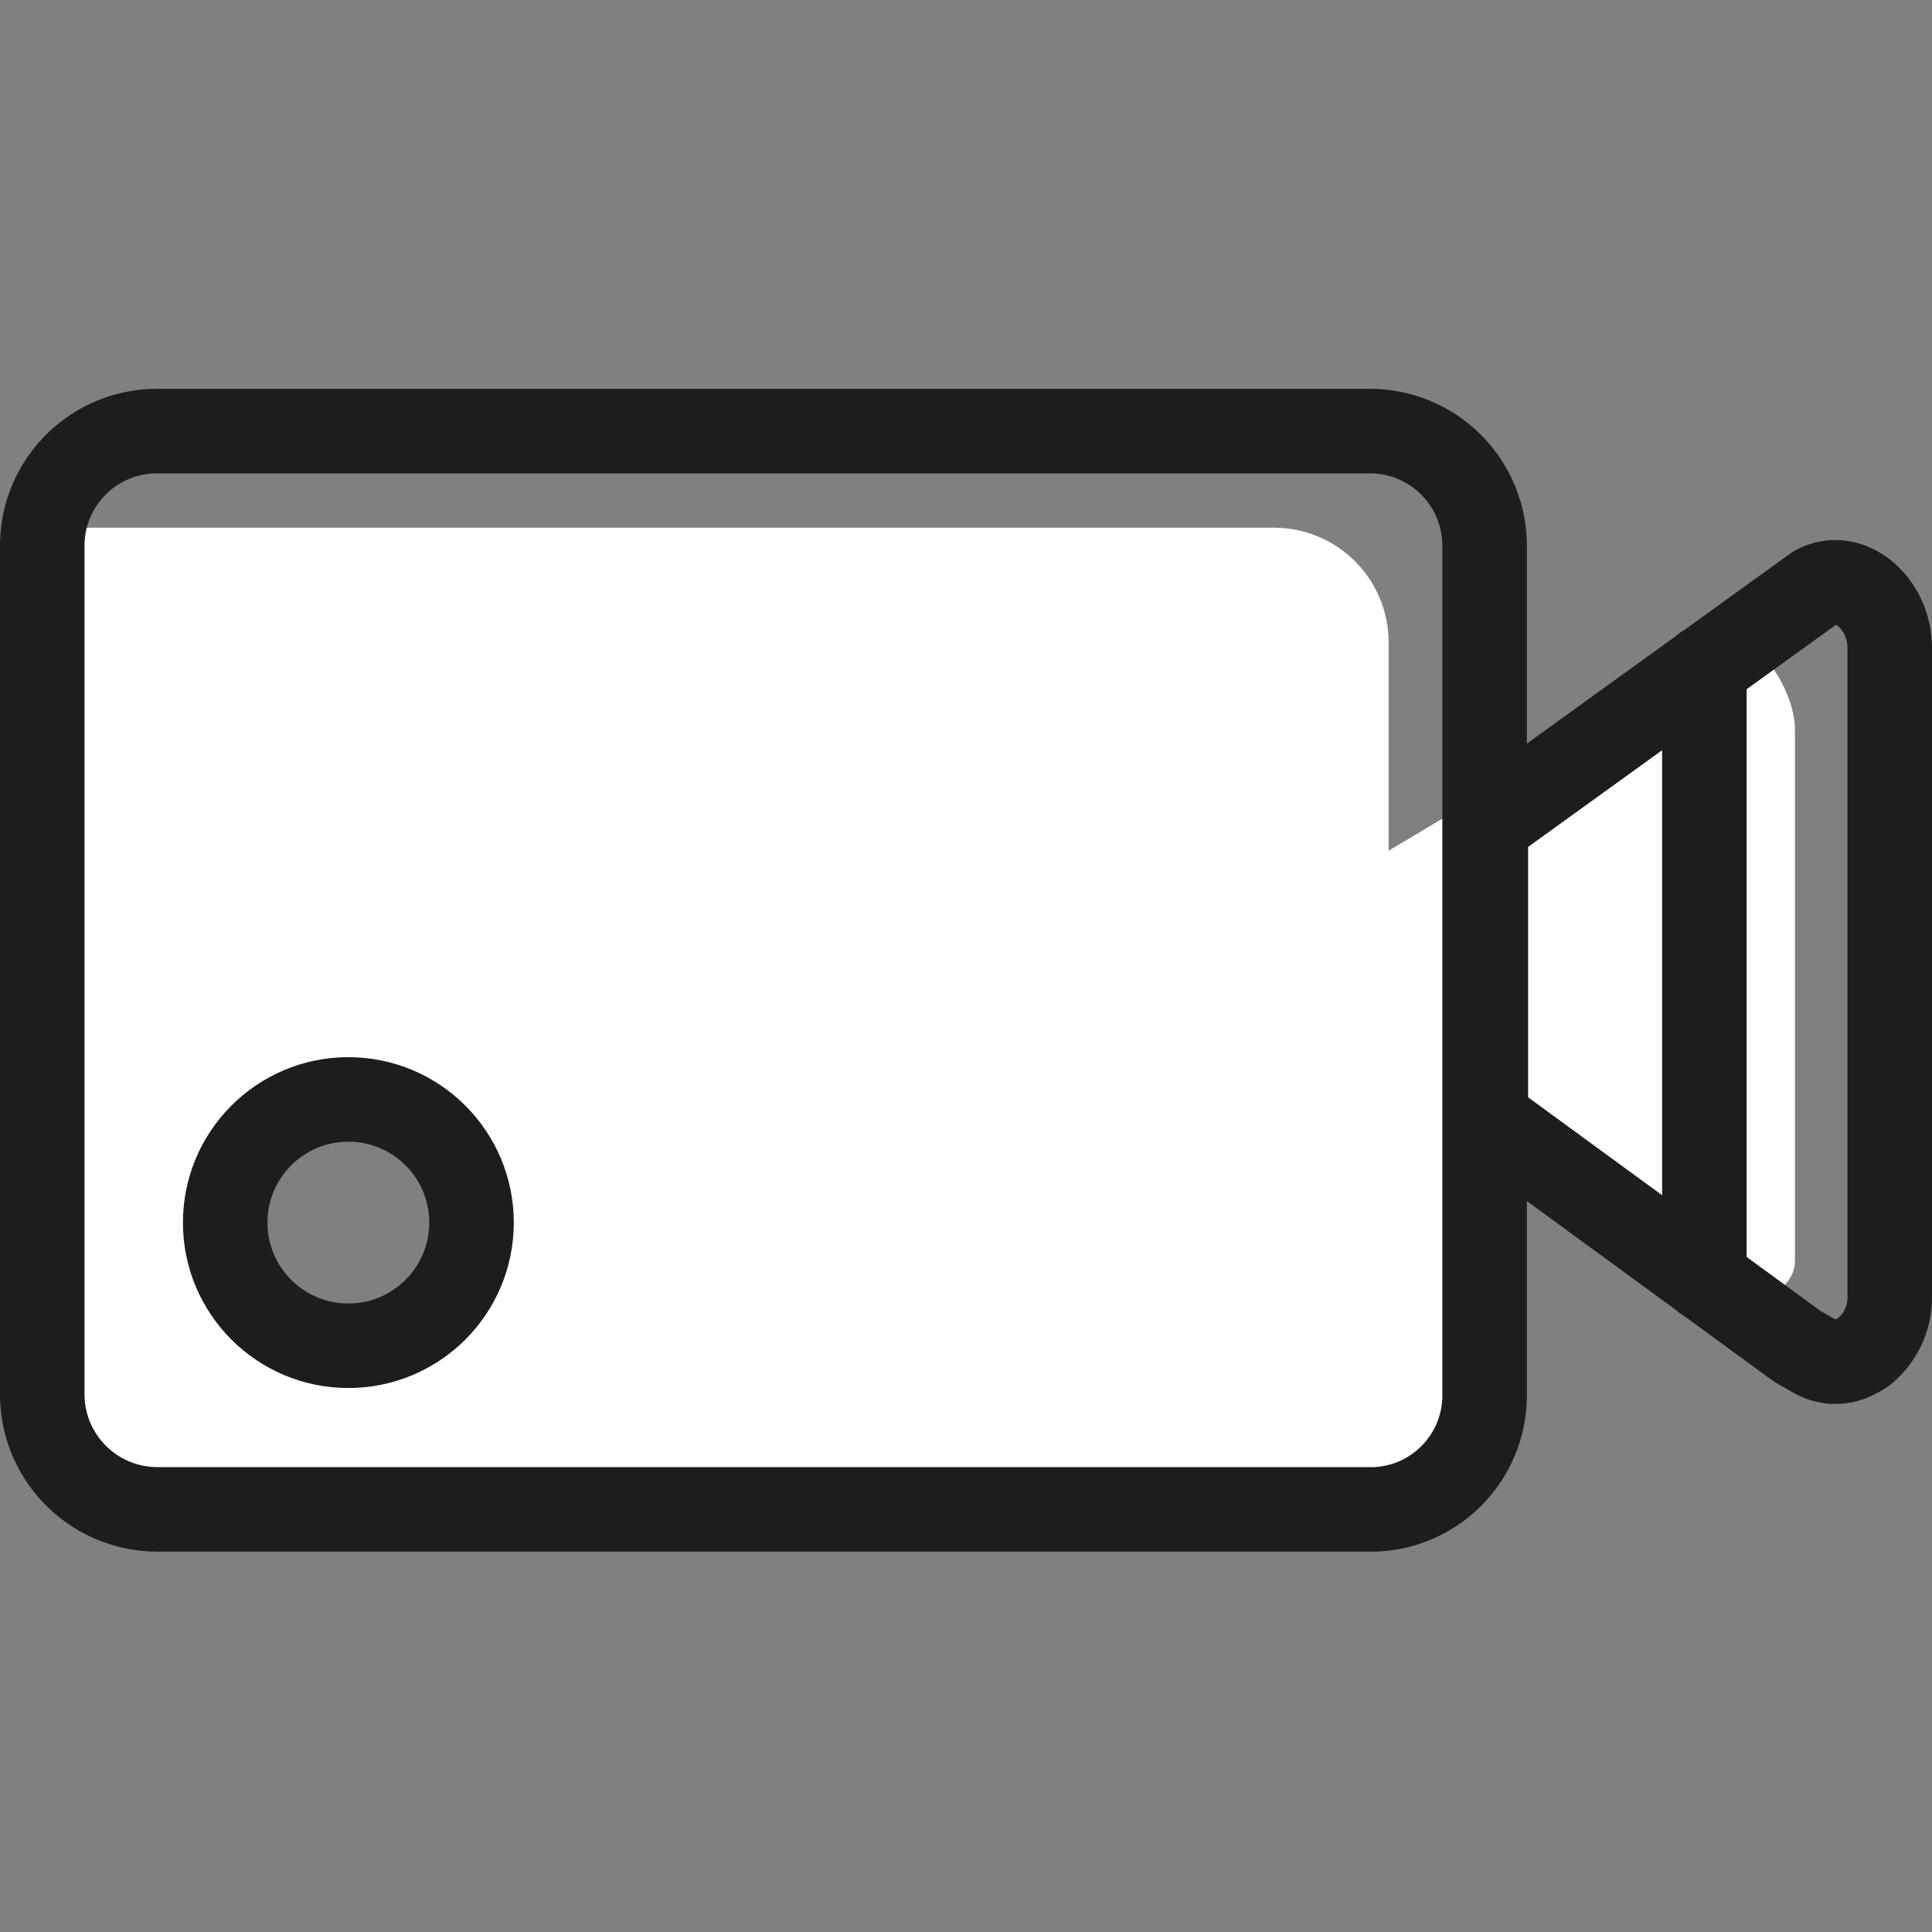<svg xmlns="http://www.w3.org/2000/svg" width="32" height="32" viewBox="0 0 32 32">
    <rect x="0" y="0" width="32" height="32" fill="#808080" stroke="none"/>
    <g fill="none" fill-rule="evenodd">
        <g>
            <g>
                <g>
                    <g>
                        <g transform="translate(-879 -3213) translate(0 602) translate(855 2587) translate(24 24) translate(0 7)">
                            <path fill="#FFF" fill-rule="nonzero" d="M28.72 3.58c-.183-.027-.37-.003-.54.07L24.83 6 23 7.09V3.65c.003-.506-.196-.991-.553-1.35-.357-.358-.841-.56-1.347-.56H1v14.11c-.003.508.197.997.556 1.357.358.36.846.563 1.354.563H23l1.6-.7.22-2.81v-3l4.08 3.11c.175.096.388.092.559-.01.171-.104.274-.29.271-.49V5.1c.01-.57-.5-1.46-1.01-1.52zM5.77 15.29c-1.098-.027-1.968-.935-1.95-2.033.018-1.097.918-1.975 2.016-1.966 1.098.009 1.984.901 1.984 1.999 0 .54-.217 1.056-.603 1.432-.386.377-.908.581-1.447.568z"/>
                            <path stroke="#1D1D1B" stroke-linecap="round" stroke-linejoin="round" stroke-width="1.4" d="M24.59 2.05v14.09c-.015 1.002-.81 1.818-1.81 1.86H2.62c-1.04.006-1.893-.82-1.92-1.86V2C.722.958 1.578.129 2.62.14h20.06c.507-.003.995.198 1.354.556.358.36.559.847.556 1.354zM31.3 3.73v10.74c.006.324-.125.636-.36.86-.054.055-.119.1-.19.13-.217.125-.483.125-.7 0l-.28-.16h0l-5.16-3.77V6.67l5.46-3.94c.57-.31 1.23.27 1.23 1zM28.23 4.05L28.23 14.18"/>
                            <circle cx="5.77" cy="13.25" r="2.04" stroke="#1D1D1B" stroke-linecap="round" stroke-linejoin="round" stroke-width="1.4"/>
                        </g>
                    </g>
                </g>
            </g>
        </g>
    </g>
</svg>
